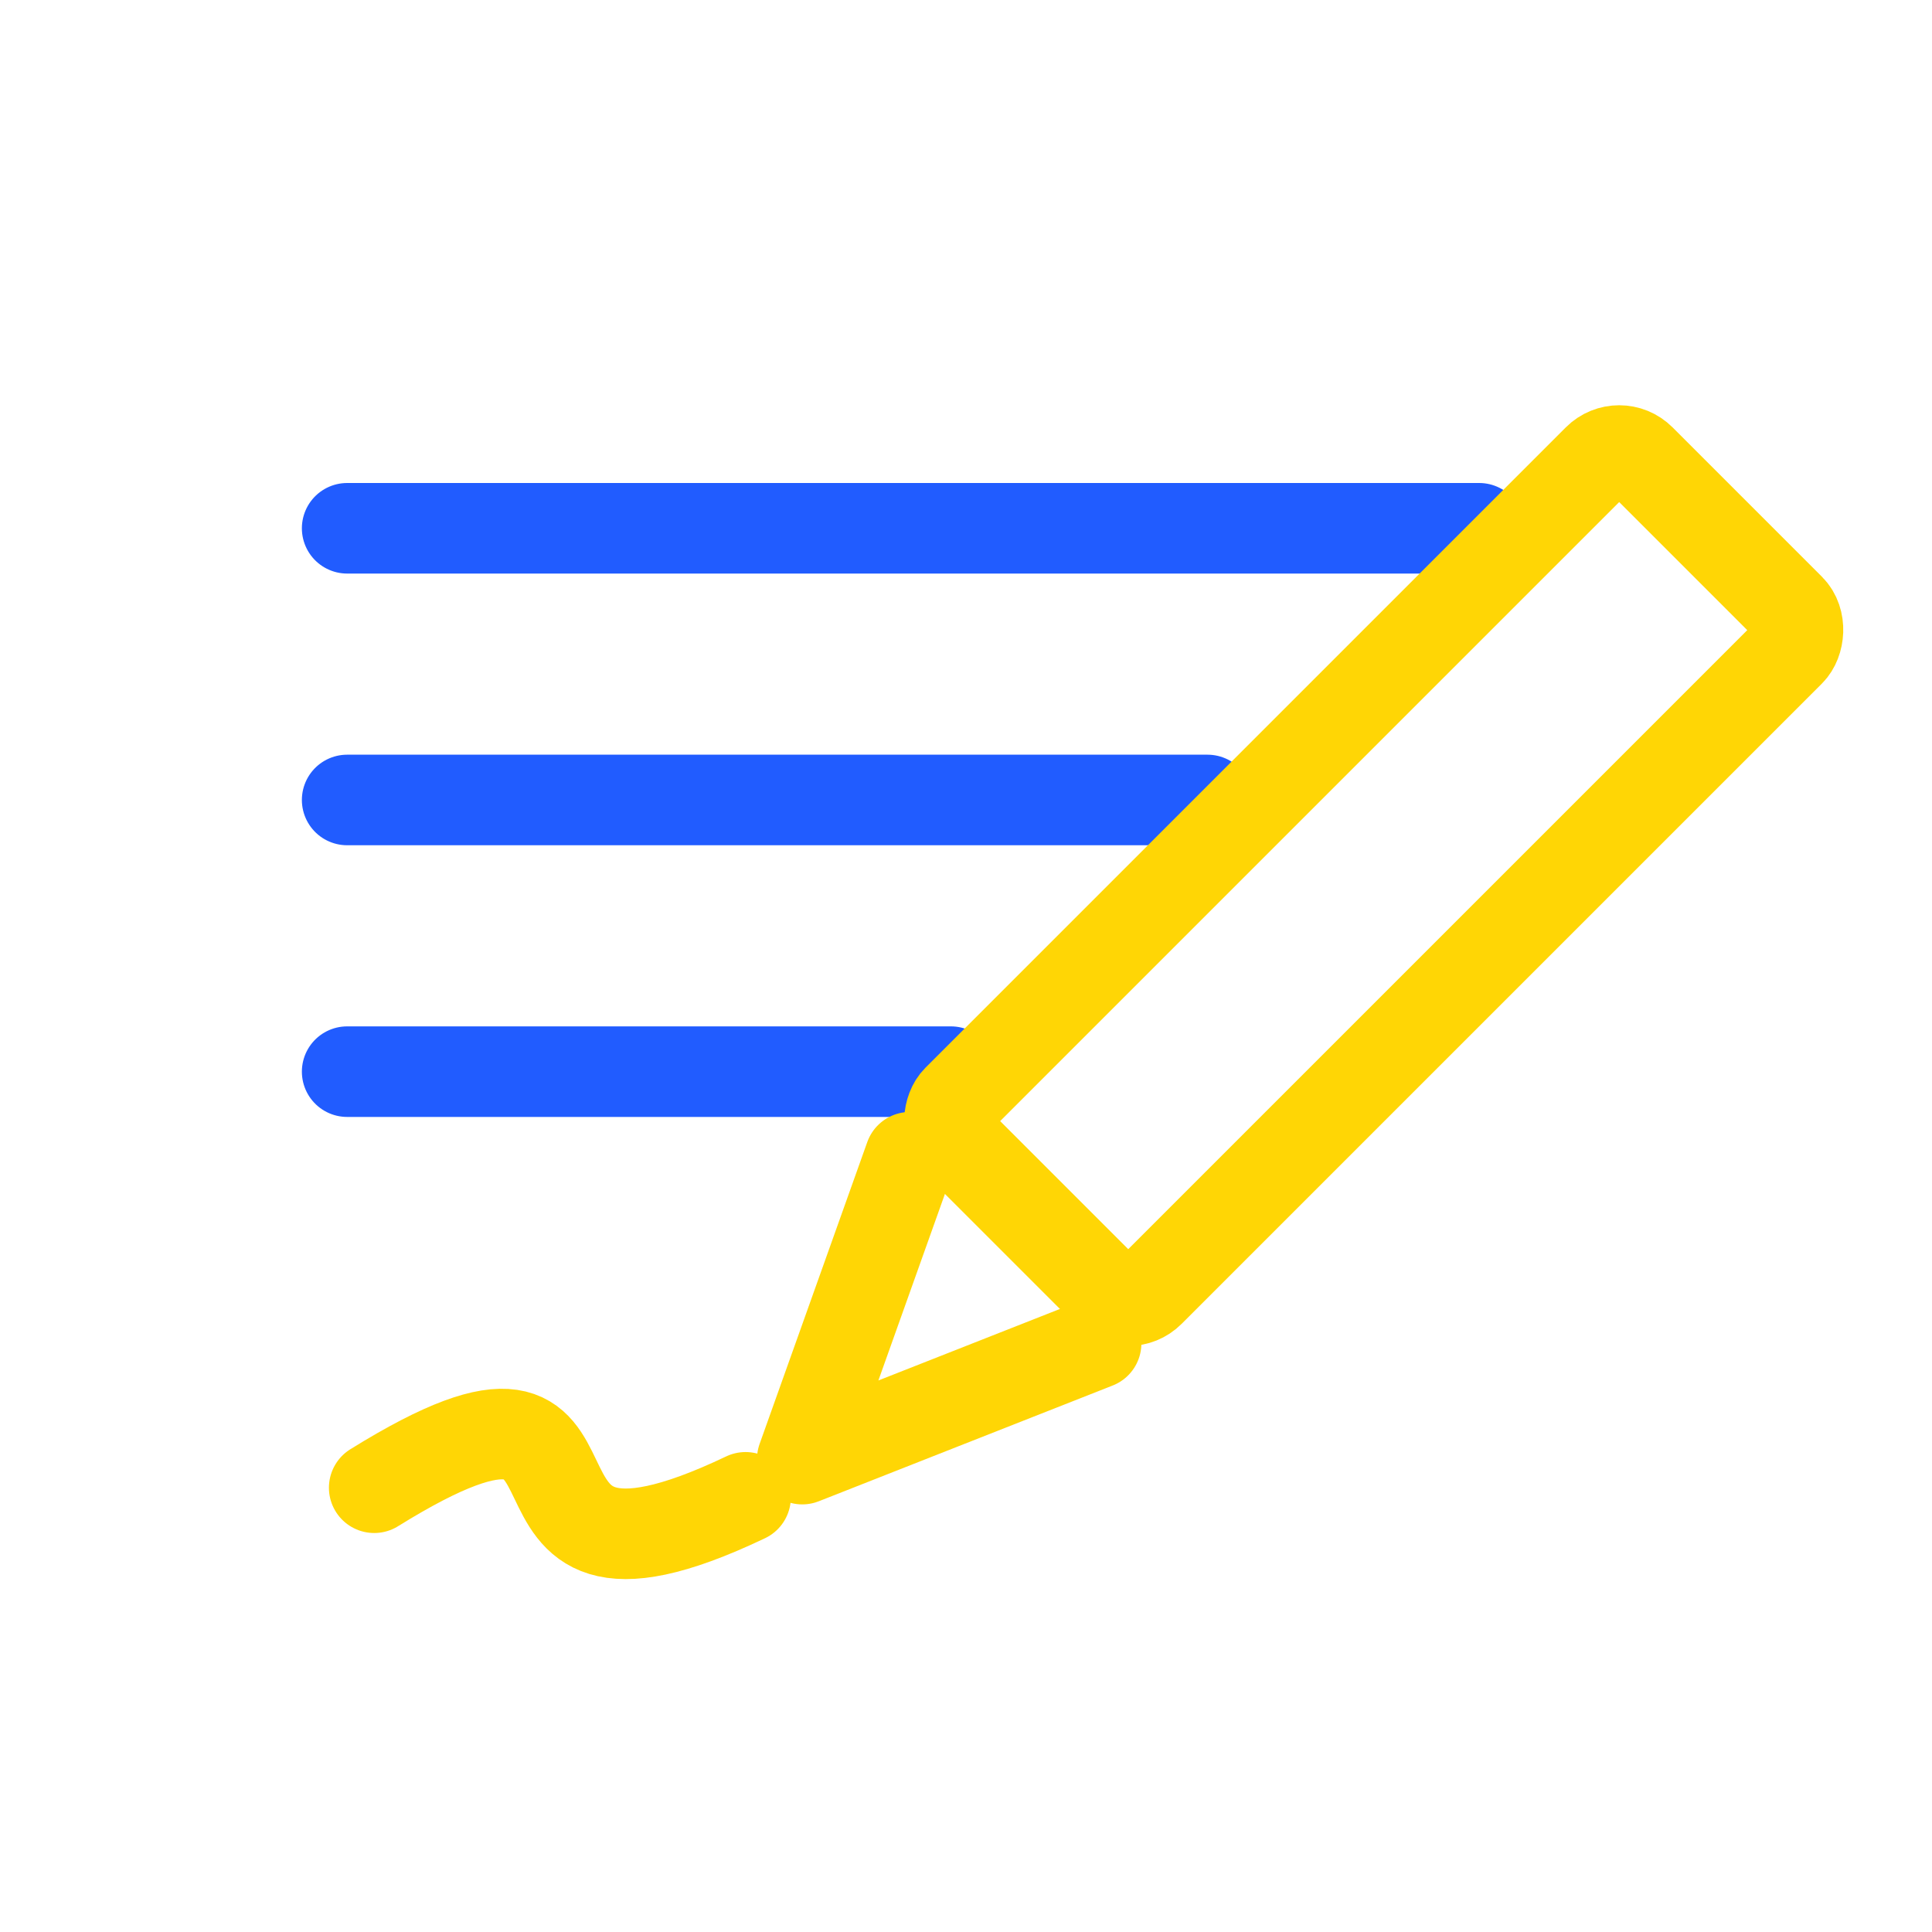 <?xml version="1.0" encoding="UTF-8" standalone="no"?>
<svg width="64px" height="64px" viewBox="0 0 64 64" version="1.1" xmlns="http://www.w3.org/2000/svg" xmlns:xlink="http://www.w3.org/1999/xlink" xmlns:sketch="http://www.bohemiancoding.com/sketch/ns">
    <!-- Generator: Sketch 3.3.3 (12081) - http://www.bohemiancoding.com/sketch -->
    <title>icon_tell-the-story</title>
    <desc>Created with Sketch.</desc>
    <defs></defs>
    <g id="Icons" stroke="none" stroke-width="1" fill="none" fill-rule="evenodd" sketch:type="MSPage">
        <g id="icon_tell-the-story" sketch:type="MSArtboardGroup" stroke-width="3" stroke-linecap="round" stroke-linejoin="round">
            <path d="M11.5,26.5 L40,26.5" id="Line" stroke="#215CFF" sketch:type="MSShapeGroup"></path>
            <path d="M11.5,35.5 L31.5,35.5" id="Line-Copy-2" stroke="#215CFF" sketch:type="MSShapeGroup"></path>
            <path d="M11.5,17.5 L49,17.5" id="Line-Copy" stroke="#215CFF" sketch:type="MSShapeGroup"></path>
            <path d="M12.396,49.283 C21.817,43.436 14.878,54.284 24.698,49.601" id="Path" stroke="#FFD605" sketch:type="MSShapeGroup"></path>
            <path d="M36.31,44.501 L26.576,48.335 L30.143,38.335" id="Path" stroke="#FFD605" sketch:type="MSShapeGroup"></path>
            <rect id="Rectangle-388" stroke="#FFD605" sketch:type="MSShapeGroup" transform="translate(45.506, 29.006) rotate(-315) translate(-45.506, -29.006) " x="41.006" y="13.006" width="9" height="32" rx="1"></rect>
        </g>
    </g>
</svg>